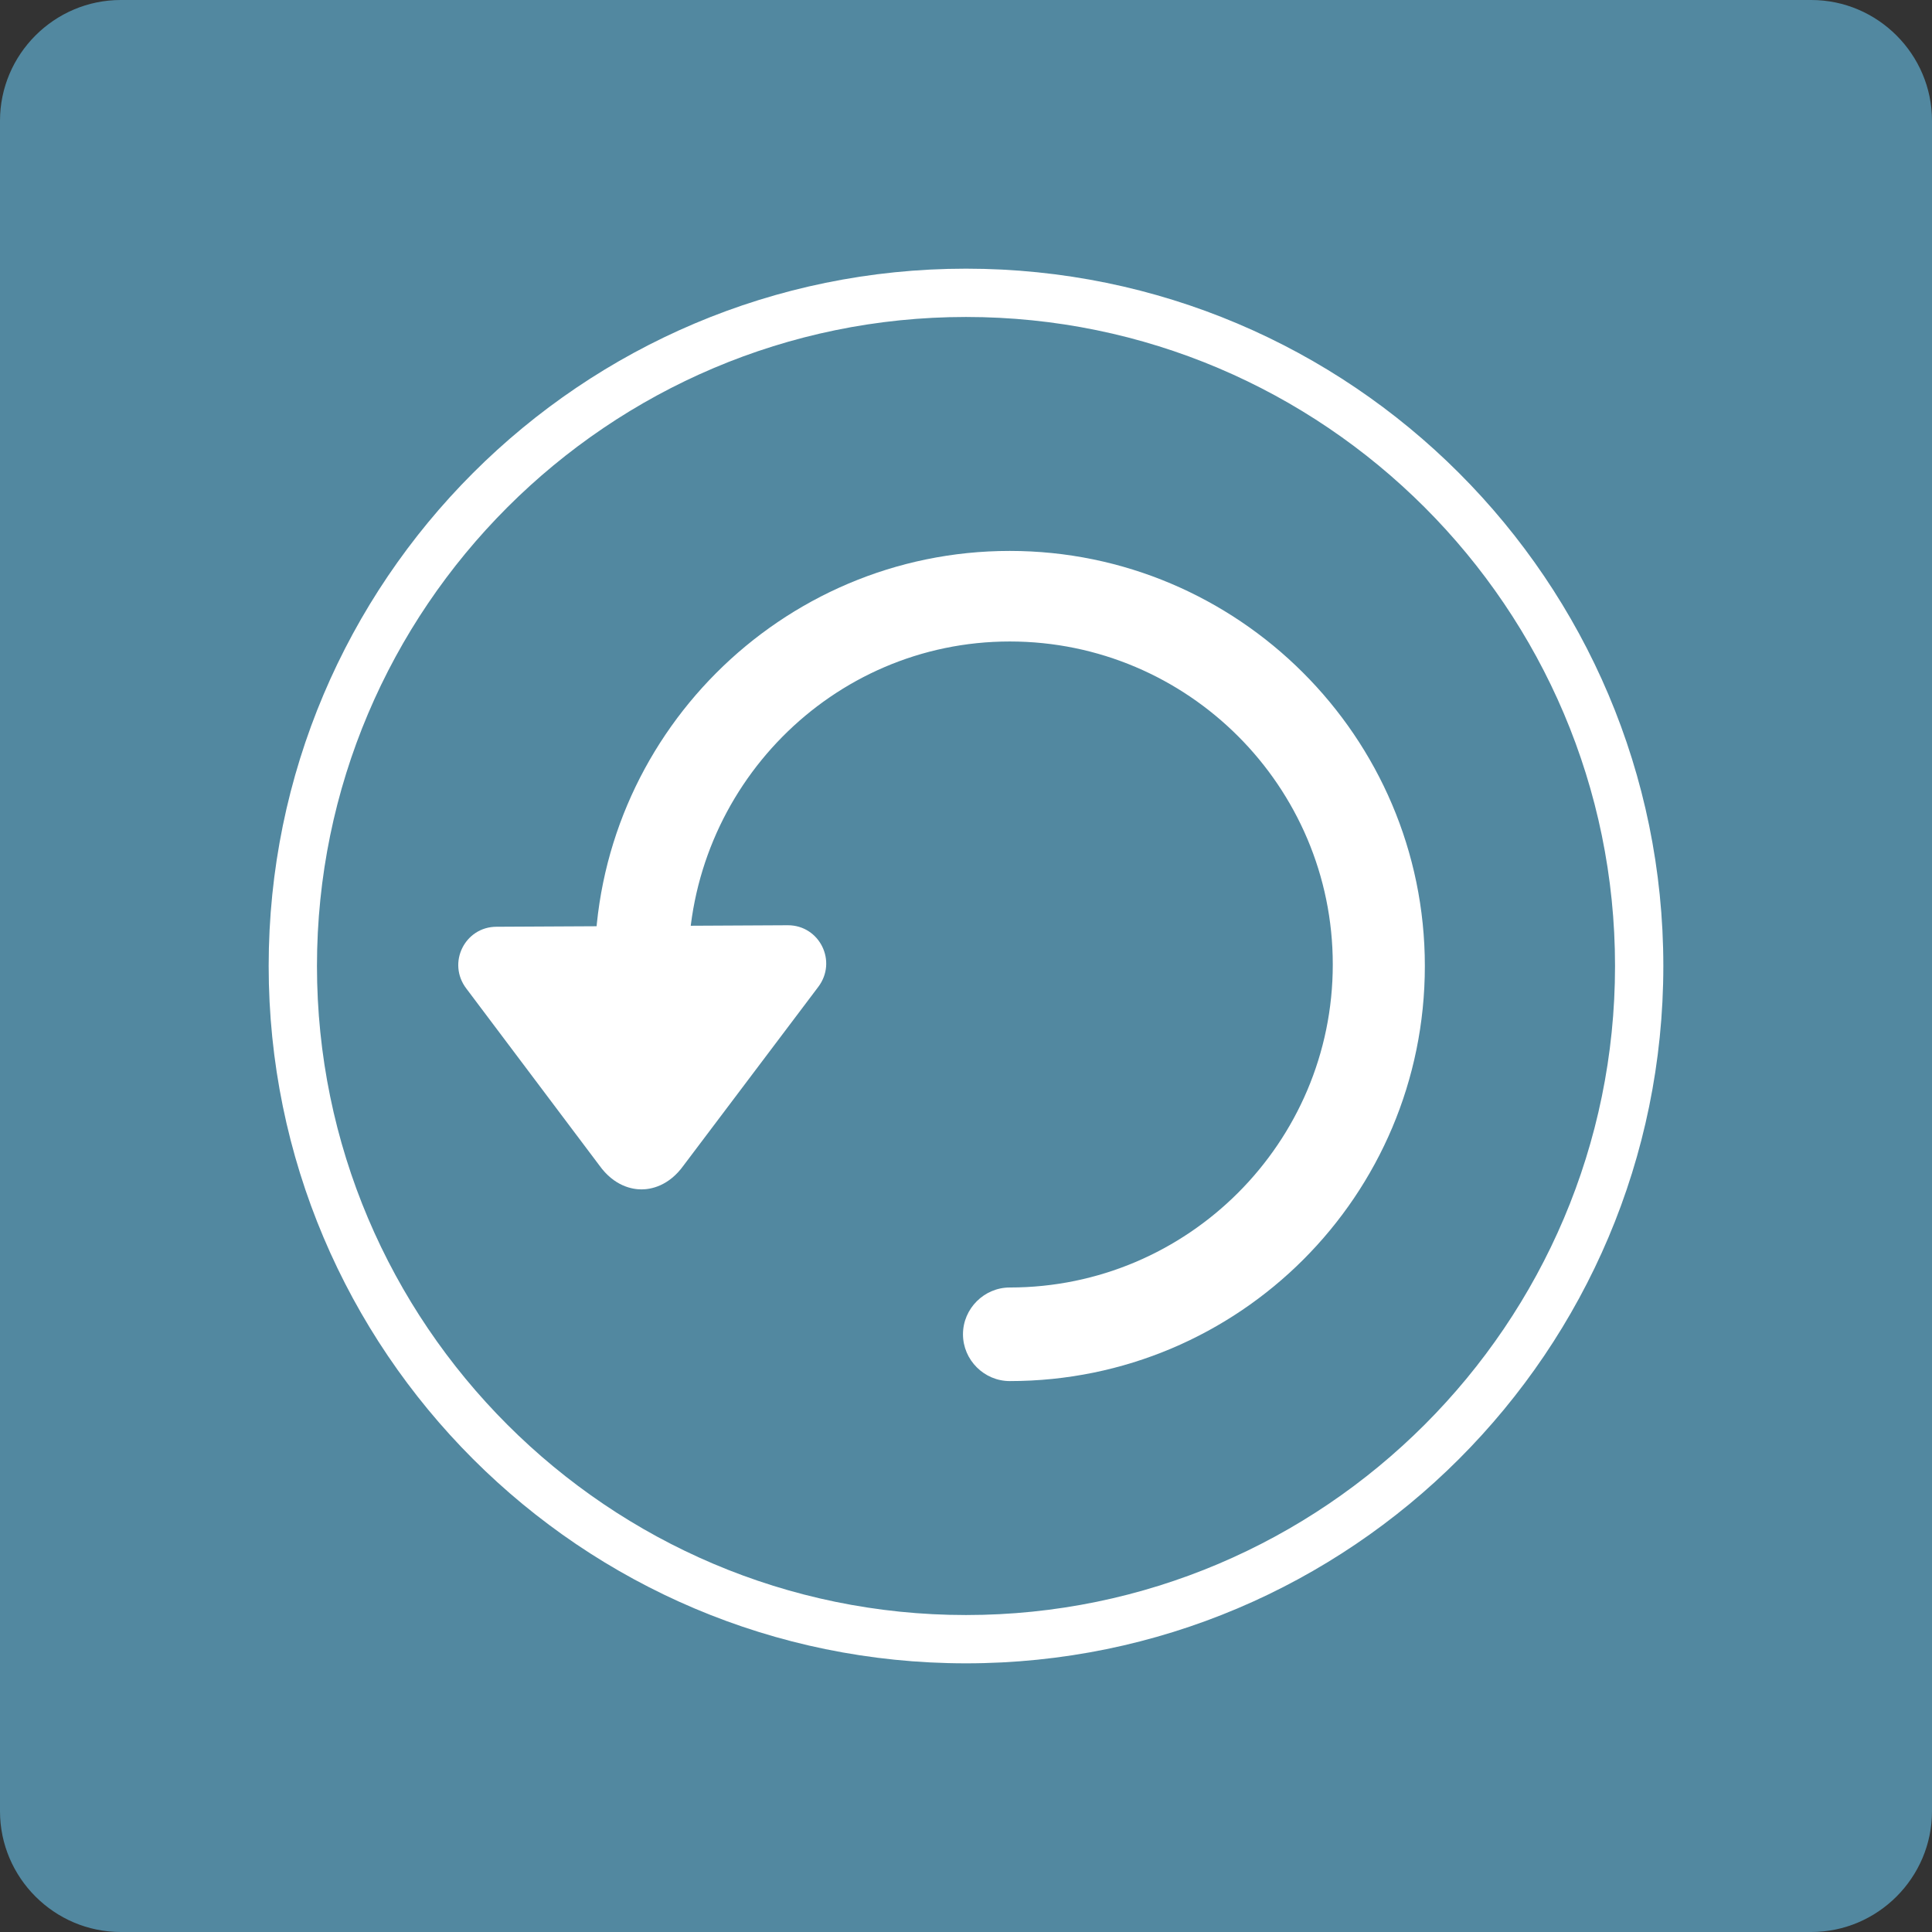 <?xml version="1.0" encoding="utf-8"?>
<!-- Generator: Adobe Illustrator 18.0.0, SVG Export Plug-In . SVG Version: 6.00 Build 0)  -->
<!DOCTYPE svg PUBLIC "-//W3C//DTD SVG 1.1//EN" "http://www.w3.org/Graphics/SVG/1.1/DTD/svg11.dtd">
<svg version="1.1" id="Layer_1" xmlns="http://www.w3.org/2000/svg" xmlns:xlink="http://www.w3.org/1999/xlink" x="0px" y="0px"
	 viewBox="0 0 128 128" enable-background="new 0 0 128 128" xml:space="preserve">
<rect x="0" y="0" width="128" height="128" fill="#333333" stroke="none"/>
<path fill="#5288A0" d="M120,128H8c-4.4,0-8-3.6-8-8V8c0-4.4,3.6-8,8-8h112c4.4,0,8,3.6,8,8v112C128,124.4,124.4,128,120,128z"/>
<g>
	<path fill="#FFFFFF" d="M17.8,64c0-25.5,20.7-46.2,46.2-46.2s46.2,20.7,46.2,46.2S89.5,110.2,64,110.2S17.8,89.5,17.8,64z M21,64
		c0,23.7,19.3,43,43,43s43-19.3,43-43S87.7,21,64,21S21,40.3,21,64z"/>
	<g>
		<path fill="#FFFFFF" d="M66.9,91.5c-1.7,0-3.1-1.4-3.1-3.1s1.4-3.1,3.1-3.1c11.8,0,21.4-9.6,21.4-21.4s-9.6-21.4-21.4-21.4
			S45.6,52.2,45.6,64c0,1.7-1.4,3.1-3.1,3.1c-1.7,0-3.1-1.4-3.1-3.1c0-15.1,12.3-27.5,27.5-27.5c15.1,0,27.5,12.3,27.5,27.5
			S82.1,91.5,66.9,91.5z"/>
		<g>
			<path fill="#FFFFFF" d="M43.3,73.1"/>
			<path fill="#FFFFFF" d="M32.9,61.4c-2.1,0-3.3,2.4-2,4.1l8.8,11.7c1,1.4,2.2,1.6,2.8,1.6c0.6,0,1.8-0.2,2.8-1.6l8.9-11.8
				c1.3-1.7,0.1-4.1-2-4.1L32.9,61.4z"/>
		</g>
	</g>
</g>
</svg>
